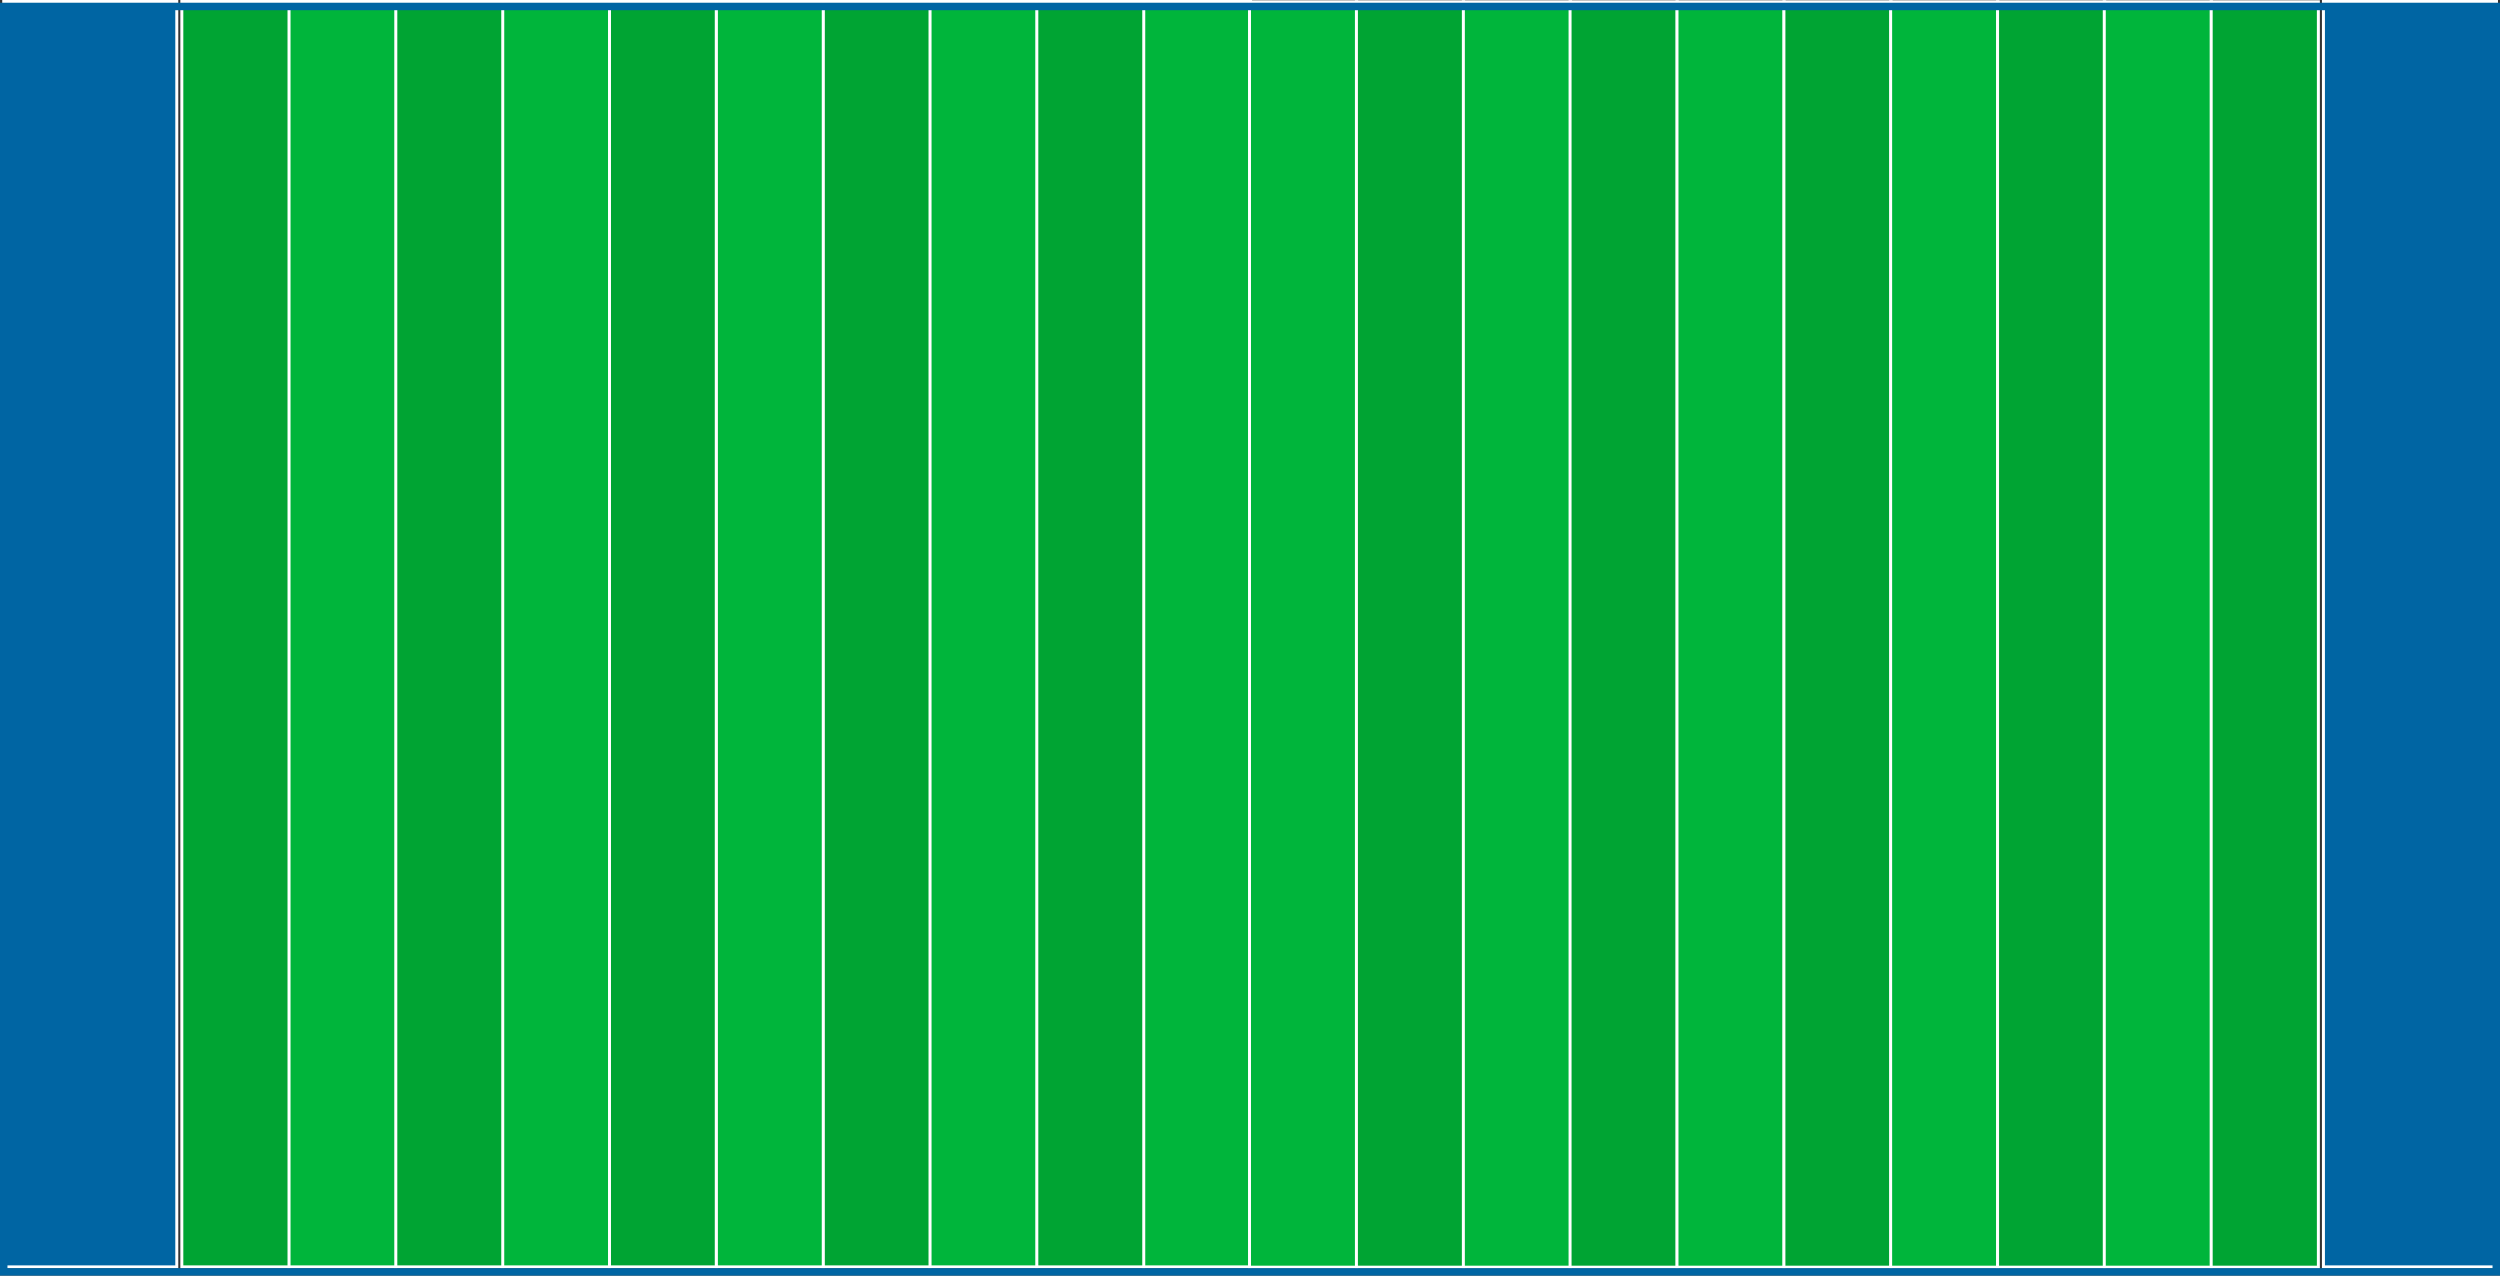 <?xml version="1.0" encoding="UTF-8"?><svg id="svg" xmlns="http://www.w3.org/2000/svg" viewBox="0 0 1673.74 853.99"><rect x="0" y="0" width="1673.74" height="853.99" fill="#333333" stroke="none"/><rect x="765.46" y="1" width="71.76" height="847.17" style="fill:#00b53b; stroke:#fff; stroke-miterlimit:10; stroke-width:2px;"/><rect x="693.98" y="1" width="71.76" height="847.17" style="fill:#00a433; stroke:#fff; stroke-miterlimit:10; stroke-width:2px;"/><rect x="622.36" y="1" width="71.76" height="847.17" style="fill:#00b53b; stroke:#fff; stroke-miterlimit:10; stroke-width:2px;"/><rect x="550.88" y="1" width="71.76" height="847.17" style="fill:#00a433; stroke:#fff; stroke-miterlimit:10; stroke-width:2px;"/><rect x="479.4" y="1" width="71.76" height="847.17" style="fill:#00b53b; stroke:#fff; stroke-miterlimit:10; stroke-width:2px;"/><rect x="407.78" y="1" width="71.76" height="847.17" style="fill:#00a433; stroke:#fff; stroke-miterlimit:10; stroke-width:2px;"/><rect x="336.3" y="1" width="71.76" height="847.17" style="fill:#00b53b; stroke:#fff; stroke-miterlimit:10; stroke-width:2px;"/><rect x="264.83" y="1" width="71.76" height="847.17" style="fill:#00a433; stroke:#fff; stroke-miterlimit:10; stroke-width:2px;"/><rect x="193.21" y="1" width="71.76" height="847.17" style="fill:#00b53b; stroke:#fff; stroke-miterlimit:10; stroke-width:2px;"/><rect x="121.73" y="1" width="71.76" height="847.17" style="fill:#00a433; stroke:#fff; stroke-miterlimit:10; stroke-width:2px;"/><rect x="836.54" y="1.2" width="71.76" height="847.17" style="fill:#00b53b; stroke:#fff; stroke-miterlimit:10; stroke-width:2px;"/><rect x="908.12" y="1.2" width="71.76" height="847.17" style="fill:#00a433; stroke:#fff; stroke-miterlimit:10; stroke-width:2px;"/><rect x="979.71" y="1.2" width="71.76" height="847.17" style="fill:#00b53b; stroke:#fff; stroke-miterlimit:10; stroke-width:2px;"/><rect x="1051.15" y="1.2" width="71.76" height="847.17" style="fill:#00a433; stroke:#fff; stroke-miterlimit:10; stroke-width:2px;"/><rect x="1122.74" y="1.2" width="71.76" height="847.17" style="fill:#00b53b; stroke:#fff; stroke-miterlimit:10; stroke-width:2px;"/><rect x="1194.32" y="1.2" width="71.76" height="847.17" style="fill:#00a433; stroke:#fff; stroke-miterlimit:10; stroke-width:2px;"/><rect x="1265.77" y="1.2" width="71.76" height="847.17" style="fill:#00b53b; stroke:#fff; stroke-miterlimit:10; stroke-width:2px;"/><rect x="1337.35" y="1.2" width="71.76" height="847.17" style="fill:#00a433; stroke:#fff; stroke-miterlimit:10; stroke-width:2px;"/><rect x="1408.8" y="1.2" width="71.76" height="847.17" style="fill:#00b53b; stroke:#fff; stroke-miterlimit:10; stroke-width:2px;"/><rect x="1480.38" y="1.2" width="71.76" height="847.17" style="fill:#00a433; stroke:#fff; stroke-miterlimit:10; stroke-width:2px;"/><rect x="1555.53" y="1" width="115.86" height="847.17" style="fill:#0065a3; stroke:#fff; stroke-miterlimit:10; stroke-width:2px;"/><rect x="2.5" y="1" width="115.86" height="847.17" style="fill:#0065a3; stroke:#fff; stroke-miterlimit:10; stroke-width:2px;"/><rect x="2.5" y="4.32" width="1668.74" height="847.17" style="fill:none; stroke:#0065a3; stroke-miterlimit:10; stroke-width:5px;"/></svg>